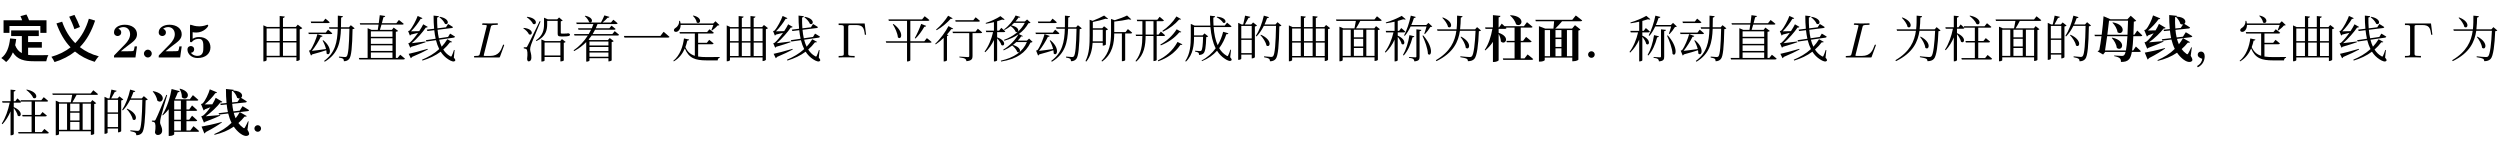 <svg class="typst-doc" viewBox="0 0 600 36.544" width="600pt" height="36.544pt" xmlns="http://www.w3.org/2000/svg" xmlns:xlink="http://www.w3.org/1999/xlink" xmlns:h5="http://www.w3.org/1999/xhtml">
    <g>
        <g transform="translate(0 5)">
            <g class="typst-group">
                <g>
                    <g transform="translate(0 0)">
                        <g class="typst-group">
                            <g>
                                <g transform="translate(0 8.796)">
                                    <g class="typst-text" transform="scale(1, -1)">
                                        <use xlink:href="#gD567426449F63BA9083AAB4BBA79EBC8" x="0" fill="#000000"/>
                                        <use xlink:href="#g6F663095C3A34DCAF1E5E1BC0DDDD689" x="12" fill="#000000"/>
                                    </g>
                                </g>
                                <g transform="translate(26.676 8.796)">
                                    <g class="typst-text" transform="scale(1, -1)">
                                        <use xlink:href="#g891245D0EA0392C84F57D26E8657A9CE" x="0" fill="#000000"/>
                                    </g>
                                </g>
                                <g transform="translate(33.576 8.796)">
                                    <g class="typst-text" transform="scale(1, -1)">
                                        <use xlink:href="#gF077927CE5D60C9E43B3001360448483" x="0" fill="#000000"/>
                                    </g>
                                </g>
                                <g transform="translate(37.404 8.796)">
                                    <g class="typst-text" transform="scale(1, -1)">
                                        <use xlink:href="#g891245D0EA0392C84F57D26E8657A9CE" x="0" fill="#000000"/>
                                        <use xlink:href="#gAE5C05A30B1CD9375A0AB97485ED575B" x="6.9" fill="#000000"/>
                                    </g>
                                </g>
                                <g transform="translate(51.204 8.796)">
                                    <g class="typst-text" transform="scale(1, -1)"/>
                                </g>
                                <g transform="translate(55.47 8.796)">
                                    <g class="typst-text" transform="scale(1, -1)"/>
                                </g>
                                <g transform="translate(61.578 8.796)">
                                    <g class="typst-text" transform="scale(1, -1)">
                                        <use xlink:href="#gA8F8D9E330B0EF3CC15C49CFF1B80B7D" x="0" fill="#000000"/>
                                        <use xlink:href="#gCD62FB22AA51C6D5B0CBF20B7B526822" x="12" fill="#000000"/>
                                        <use xlink:href="#g3D5EA5907DF651EF4236DE33EDF2872B" x="24" fill="#000000"/>
                                        <use xlink:href="#gA6A35BDE11280C174E57CC5B2596364D" x="36" fill="#000000"/>
                                    </g>
                                </g>
                                <g transform="translate(109.578 8.796)">
                                    <g class="typst-text" transform="scale(1, -1)"/>
                                </g>
                                <g transform="translate(113.287 8.796)">
                                    <g class="typst-text" transform="scale(1, -1)">
                                        <use xlink:href="#gE626989DBF2E1D1D78018E8C7514B215" x="0" fill="#000000"/>
                                    </g>
                                </g>
                                <g transform="translate(121.459 8.796)">
                                    <g class="typst-text" transform="scale(1, -1)"/>
                                </g>
                                <g transform="translate(125.167 8.796)">
                                    <g class="typst-text" transform="scale(1, -1)">
                                        <use xlink:href="#gA354C09F06804F2466D3A5F9040D85E4" x="0" fill="#000000"/>
                                        <use xlink:href="#gCFE63E4EA8F2F70D9B3758EDEF4F89D1" x="12" fill="#000000"/>
                                        <use xlink:href="#g2735D7E656000D3ADDEA87F0479894B" x="24" fill="#000000"/>
                                        <use xlink:href="#g3FD6A790B1935658CD67EF67655AFF86" x="36" fill="#000000"/>
                                        <use xlink:href="#gE9429278DE84A8D9C310F0A394DF51A7" x="48" fill="#000000"/>
                                        <use xlink:href="#gA6A35BDE11280C174E57CC5B2596364D" x="60" fill="#000000"/>
                                    </g>
                                </g>
                                <g transform="translate(197.167 8.796)">
                                    <g class="typst-text" transform="scale(1, -1)"/>
                                </g>
                                <g transform="translate(200.876 8.796)">
                                    <g class="typst-text" transform="scale(1, -1)">
                                        <use xlink:href="#g5960174A3F5B5CAF61ABCD55AB1E3349" x="0" fill="#000000"/>
                                    </g>
                                </g>
                                <g transform="translate(208.376 8.796)">
                                    <g class="typst-text" transform="scale(1, -1)"/>
                                </g>
                                <g transform="translate(212.084 8.796)">
                                    <g class="typst-text" transform="scale(1, -1)">
                                        <use xlink:href="#g814742FFAF993B51E1E4DF923ED317AF" x="0" fill="#000000"/>
                                        <use xlink:href="#g2125DB5370329638E910370284696485" x="12" fill="#000000"/>
                                        <use xlink:href="#g234CE880B5DD39E3AE4E205F94B2779C" x="24" fill="#000000"/>
                                        <use xlink:href="#gCD62FB22AA51C6D5B0CBF20B7B526822" x="36" fill="#000000"/>
                                        <use xlink:href="#g19D46BEE450AAD2F642E4E190B44C7F4" x="48" fill="#000000"/>
                                        <use xlink:href="#g42CDB56122CD97B2A0EFB7B6516A2CD0" x="60" fill="#000000"/>
                                        <use xlink:href="#g548BAB5482D4962C3A885BC09640F04E" x="72" fill="#000000"/>
                                        <use xlink:href="#g1D9E92A310CC974E7EF7C7BA7E3CC432" x="84" fill="#000000"/>
                                        <use xlink:href="#gE9429278DE84A8D9C310F0A394DF51A7" x="96" fill="#000000"/>
                                        <use xlink:href="#g701CCD3053D81B834CEDC8ED2438483C" x="108" fill="#000000"/>
                                        <use xlink:href="#gC614AA1F781CDE4EF61E9653047488DF" x="120" fill="#000000"/>
                                        <use xlink:href="#g99F2348CE956B1C527C628D8BB3C480B" x="132" fill="#000000"/>
                                    </g>
                                </g>
                                <g transform="translate(356.084 8.796)">
                                    <g class="typst-text" transform="scale(1, -1)">
                                        <use xlink:href="#g432AB1DA0732A2A50C0428383271C28D" x="0" fill="#000000"/>
                                        <use xlink:href="#gEFCCC9EAFE6E5F2062160B6A42B6DC0F" x="12" fill="#000000"/>
                                    </g>
                                </g>
                                <g transform="translate(380.084 8.796)">
                                    <g class="typst-text" transform="scale(1, -1)">
                                        <use xlink:href="#g7E61D657CCCC655F7A00481F5C5AA69A" x="0" fill="#000000"/>
                                        <use xlink:href="#gC614AA1F781CDE4EF61E9653047488DF" x="10.705" fill="#000000"/>
                                        <use xlink:href="#gCD62FB22AA51C6D5B0CBF20B7B526822" x="22.705" fill="#000000"/>
                                        <use xlink:href="#g3D5EA5907DF651EF4236DE33EDF2872B" x="34.705" fill="#000000"/>
                                        <use xlink:href="#gA6A35BDE11280C174E57CC5B2596364D" x="46.705" fill="#000000"/>
                                    </g>
                                </g>
                                <g transform="translate(438.789 8.796)">
                                    <g class="typst-text" transform="scale(1, -1)"/>
                                </g>
                                <g transform="translate(442.498 8.796)">
                                    <g class="typst-text" transform="scale(1, -1)">
                                        <use xlink:href="#gE626989DBF2E1D1D78018E8C7514B215" x="0" fill="#000000"/>
                                    </g>
                                </g>
                                <g transform="translate(450.67 8.796)">
                                    <g class="typst-text" transform="scale(1, -1)"/>
                                </g>
                                <g transform="translate(454.378 8.796)">
                                    <g class="typst-text" transform="scale(1, -1)">
                                        <use xlink:href="#g99F2348CE956B1C527C628D8BB3C480B" x="0" fill="#000000"/>
                                        <use xlink:href="#gE0729777273759B2E3C230029DCC1D40" x="12" fill="#000000"/>
                                        <use xlink:href="#g701CCD3053D81B834CEDC8ED2438483C" x="24" fill="#000000"/>
                                        <use xlink:href="#g1D9E92A310CC974E7EF7C7BA7E3CC432" x="36" fill="#000000"/>
                                    </g>
                                </g>
                                <g transform="translate(502.378 8.796)">
                                    <g class="typst-text" transform="scale(1, -1)">
                                        <use xlink:href="#gDF8A878310F0C63AFDFC4F34CF3912A0" x="0" fill="#000000"/>
                                        <use xlink:href="#gABB0C3877CFC568CDC79C43E4038D66D" x="12" fill="#000000"/>
                                    </g>
                                </g>
                                <g transform="translate(526.378 8.796)">
                                    <g class="typst-text" transform="scale(1, -1)">
                                        <use xlink:href="#gAB28F42B20BC574AD8773B0E0625E623" x="0" fill="#000000"/>
                                        <use xlink:href="#g3FD6A790B1935658CD67EF67655AFF86" x="10.705" fill="#000000"/>
                                        <use xlink:href="#gE9429278DE84A8D9C310F0A394DF51A7" x="22.705" fill="#000000"/>
                                        <use xlink:href="#gA6A35BDE11280C174E57CC5B2596364D" x="34.705" fill="#000000"/>
                                    </g>
                                </g>
                                <g transform="translate(573.083 8.796)">
                                    <g class="typst-text" transform="scale(1, -1)"/>
                                </g>
                                <g transform="translate(576.791 8.796)">
                                    <g class="typst-text" transform="scale(1, -1)">
                                        <use xlink:href="#g5960174A3F5B5CAF61ABCD55AB1E3349" x="0" fill="#000000"/>
                                    </g>
                                </g>
                                <g transform="translate(584.291 8.796)">
                                    <g class="typst-text" transform="scale(1, -1)"/>
                                </g>
                                <g transform="translate(588 8.796)">
                                    <g class="typst-text" transform="scale(1, -1)">
                                        <use xlink:href="#g99F2348CE956B1C527C628D8BB3C480B" x="0" fill="#000000"/>
                                    </g>
                                </g>
                                <g transform="translate(0 26.544)">
                                    <g class="typst-text" transform="scale(1, -1)">
                                        <use xlink:href="#gE0729777273759B2E3C230029DCC1D40" x="0" fill="#000000"/>
                                        <use xlink:href="#g701CCD3053D81B834CEDC8ED2438483C" x="12" fill="#000000"/>
                                        <use xlink:href="#g1D9E92A310CC974E7EF7C7BA7E3CC432" x="24" fill="#000000"/>
                                    </g>
                                </g>
                                <g transform="translate(36 26.544)">
                                    <g class="typst-text" transform="scale(1, -1)">
                                        <use xlink:href="#g3DA04C1F6A43B41212EA2ACF75CAB9BD" x="0" fill="#000000"/>
                                        <use xlink:href="#gABB0C3877CFC568CDC79C43E4038D66D" x="12" fill="#000000"/>
                                    </g>
                                </g>
                                <g transform="translate(60 26.544)">
                                    <g class="typst-text" transform="scale(1, -1)">
                                        <use xlink:href="#g7E61D657CCCC655F7A00481F5C5AA69A" x="0" fill="#000000"/>
                                    </g>
                                </g>
                            </g>
                        </g>
                    </g>
                </g>
            </g>
        </g>
    </g>
    <defs id="glyph">
        <symbol id="gD567426449F63BA9083AAB4BBA79EBC8" overflow="visible">
            <path d="M 2.424 4.572 C 2.208 2.496 1.62 0.828 0.312 -0.132 C 0.636 -0.336 1.248 -0.84 1.476 -1.092 C 2.172 -0.504 2.7 0.276 3.084 1.224 C 4.188 -0.528 5.832 -0.9 8.088 -0.9 L 11.1 -0.9 C 11.172 -0.468 11.4 0.228 11.616 0.564 C 10.8 0.54 8.808 0.54 8.16 0.54 C 7.656 0.54 7.188 0.564 6.744 0.624 L 6.744 2.352 L 10.044 2.352 L 10.044 3.696 L 6.744 3.696 L 6.744 5.136 L 9.312 5.136 L 9.312 6.504 L 2.676 6.504 L 2.676 5.136 L 5.244 5.136 L 5.244 1.056 C 4.548 1.404 3.996 1.992 3.636 2.952 C 3.744 3.42 3.828 3.912 3.888 4.428 Z M 4.908 9.924 C 5.052 9.612 5.208 9.264 5.316 8.928 L 0.852 8.928 L 0.852 5.904 L 2.268 5.904 L 2.268 7.56 L 9.684 7.56 L 9.684 5.904 L 11.16 5.904 L 11.16 8.928 L 6.972 8.928 C 6.828 9.36 6.576 9.9 6.348 10.32 Z "/>
        </symbol>
        <symbol id="g6F663095C3A34DCAF1E5E1BC0DDDD689" overflow="visible">
            <path d="M 4.608 9.792 C 5.064 8.856 5.616 7.608 5.856 6.792 L 7.188 7.32 C 6.912 8.112 6.36 9.3 5.868 10.224 Z M 9.324 9.3 C 8.676 7.068 7.644 5.064 6.06 3.444 C 4.632 4.86 3.588 6.612 2.916 8.592 L 1.548 8.172 C 2.364 5.916 3.456 3.984 4.932 2.436 C 3.696 1.464 2.184 0.696 0.336 0.168 C 0.588 -0.168 0.936 -0.732 1.092 -1.104 C 3.072 -0.48 4.68 0.372 6 1.428 C 7.308 0.348 8.868 -0.492 10.728 -1.044 C 10.944 -0.648 11.388 -0.024 11.712 0.276 C 9.948 0.744 8.436 1.5 7.164 2.484 C 8.88 4.236 10.008 6.408 10.824 8.856 Z "/>
        </symbol>
        <symbol id="g891245D0EA0392C84F57D26E8657A9CE" overflow="visible">
            <path d="M 6.204 2.664 L 5.64 2.664 C 5.604 2.424 5.496 1.656 5.328 1.572 C 5.196 1.5 4.296 1.5 4.104 1.5 L 2.34 1.5 C 2.904 1.968 3.528 2.484 4.068 2.88 C 5.436 3.888 6.204 4.452 6.204 5.592 C 6.204 6.972 4.956 7.86 3.264 7.86 C 1.812 7.86 0.684 7.116 0.684 6.036 C 0.684 5.328 1.26 5.148 1.548 5.148 C 1.932 5.148 2.412 5.412 2.412 6.012 C 2.412 6.636 1.908 6.828 1.728 6.876 C 2.076 7.164 2.532 7.296 2.964 7.296 C 3.996 7.296 4.548 6.48 4.548 5.58 C 4.548 4.752 4.092 3.936 3.252 3.084 L 0.84 0.624 C 0.684 0.48 0.684 0.456 0.684 0.216 L 0.684 0 L 5.832 0 Z "/>
        </symbol>
        <symbol id="gF077927CE5D60C9E43B3001360448483" overflow="visible">
            <path d="M 2.844 0.936 C 2.844 1.452 2.424 1.872 1.908 1.872 C 1.392 1.872 0.972 1.452 0.972 0.936 C 0.972 0.42 1.392 0 1.908 0 C 2.424 0 2.844 0.42 2.844 0.936 Z "/>
        </symbol>
        <symbol id="gAE5C05A30B1CD9375A0AB97485ED575B" overflow="visible">
            <path d="M 6.204 2.412 C 6.204 3.792 5.256 4.908 3.48 4.908 C 3.132 4.908 2.496 4.872 1.932 4.488 L 1.932 6.072 C 2.268 6.012 2.4 5.988 2.808 5.988 C 4.56 5.988 5.664 7.344 5.664 7.644 C 5.664 7.728 5.64 7.86 5.496 7.86 C 5.46 7.86 5.448 7.86 5.316 7.812 C 4.632 7.548 3.996 7.476 3.48 7.476 C 2.568 7.476 1.932 7.704 1.62 7.812 C 1.512 7.848 1.5 7.86 1.464 7.86 C 1.296 7.86 1.296 7.728 1.296 7.536 L 1.296 4.032 C 1.296 3.816 1.296 3.66 1.56 3.66 C 1.716 3.66 1.74 3.708 1.824 3.804 C 2.292 4.356 2.94 4.476 3.432 4.476 C 4.5 4.476 4.5 3.42 4.5 2.46 C 4.5 1.584 4.5 0.384 3.06 0.384 C 2.772 0.384 2.016 0.444 1.512 1.128 C 1.944 1.152 2.292 1.44 2.292 1.932 C 2.292 2.568 1.776 2.748 1.488 2.748 C 1.308 2.748 0.684 2.64 0.684 1.908 C 0.684 0.888 1.62 -0.132 3.108 -0.132 C 5.028 -0.132 6.204 0.948 6.204 2.412 Z "/>
        </symbol>
        <symbol id="gA8F8D9E330B0EF3CC15C49CFF1B80B7D" overflow="visible">
            <path d="M 5.544 6.972 L 5.544 3.96 L 2.412 3.96 L 2.412 6.972 Z M 1.632 7.332 L 1.632 -0.936 L 1.764 -0.936 C 2.112 -0.936 2.412 -0.744 2.412 -0.636 L 2.412 0.048 L 9.564 0.048 L 9.564 -0.84 L 9.684 -0.84 C 9.948 -0.84 10.344 -0.636 10.356 -0.552 L 10.356 6.744 C 10.656 6.804 10.884 6.924 10.98 7.044 L 9.888 7.884 L 9.42 7.332 L 6.336 7.332 L 6.336 9.48 C 6.636 9.528 6.732 9.648 6.768 9.828 L 5.544 9.96 L 5.544 7.332 L 2.496 7.332 L 1.632 7.728 Z M 6.336 6.972 L 9.564 6.972 L 9.564 3.96 L 6.336 3.96 Z M 5.544 0.408 L 2.412 0.408 L 2.412 3.612 L 5.544 3.612 Z M 6.336 0.408 L 6.336 3.612 L 9.564 3.612 L 9.564 0.408 Z "/>
        </symbol>
        <symbol id="gCD62FB22AA51C6D5B0CBF20B7B526822" overflow="visible">
            <path d="M 5.148 6.672 L 4.596 5.976 L 0.432 5.976 L 0.528 5.616 L 5.856 5.616 C 6.024 5.616 6.132 5.676 6.168 5.808 C 5.772 6.18 5.148 6.672 5.148 6.672 Z M 4.524 9.324 L 3.972 8.628 L 1.008 8.628 L 1.104 8.268 L 5.232 8.268 C 5.4 8.268 5.52 8.328 5.544 8.46 C 5.148 8.832 4.524 9.324 4.524 9.324 Z M 4.008 4.14 L 3.84 4.068 C 4.164 3.516 4.488 2.76 4.668 2.028 C 3.348 1.836 2.1 1.668 1.272 1.584 C 2.052 2.532 2.928 3.948 3.408 4.956 C 3.66 4.932 3.804 5.052 3.84 5.172 L 2.604 5.604 C 2.34 4.548 1.548 2.604 0.912 1.776 C 0.828 1.704 0.576 1.656 0.576 1.656 L 1.056 0.468 C 1.164 0.516 1.26 0.6 1.344 0.744 C 2.664 1.08 3.864 1.464 4.728 1.74 C 4.776 1.476 4.812 1.212 4.8 0.96 C 5.58 0.144 6.408 2.196 4.008 4.14 Z M 8.724 9.912 L 7.5 10.044 C 7.5 9.072 7.512 8.136 7.488 7.248 L 5.376 7.248 L 5.484 6.9 L 7.476 6.9 C 7.392 3.72 6.876 1.116 4.2 -0.828 L 4.368 -1.02 C 7.572 0.9 8.136 3.624 8.256 6.9 L 10.284 6.9 C 10.2 2.94 10.02 0.66 9.624 0.252 C 9.504 0.132 9.408 0.108 9.18 0.108 C 8.94 0.108 8.232 0.168 7.776 0.216 L 7.764 -0.012 C 8.184 -0.072 8.604 -0.192 8.76 -0.312 C 8.916 -0.444 8.952 -0.66 8.952 -0.9 C 9.444 -0.9 9.9 -0.744 10.212 -0.36 C 10.752 0.252 10.956 2.496 11.04 6.804 C 11.304 6.828 11.448 6.888 11.544 6.996 L 10.62 7.752 L 10.164 7.248 L 8.256 7.248 L 8.292 9.576 C 8.592 9.624 8.688 9.732 8.724 9.912 Z "/>
        </symbol>
        <symbol id="g3D5EA5907DF651EF4236DE33EDF2872B" overflow="visible">
            <path d="M 10.152 9 L 9.54 8.232 L 6.072 8.232 L 6.444 9.66 C 6.696 9.684 6.84 9.78 6.876 9.96 L 5.568 10.152 L 5.328 8.232 L 0.768 8.232 L 0.876 7.884 L 5.28 7.884 L 5.088 6.636 L 3.576 6.636 L 2.652 7.032 L 2.652 -0.108 L 0.552 -0.108 L 0.66 -0.468 L 11.28 -0.468 C 11.448 -0.468 11.568 -0.408 11.604 -0.276 C 11.172 0.12 10.464 0.66 10.464 0.66 L 9.852 -0.108 L 9.42 -0.108 L 9.42 6.168 C 9.72 6.204 9.876 6.264 9.96 6.384 L 8.904 7.176 L 8.484 6.636 L 5.604 6.636 L 5.976 7.884 L 10.992 7.884 C 11.16 7.884 11.28 7.944 11.316 8.076 C 10.872 8.472 10.152 9 10.152 9 Z M 3.432 -0.108 L 3.432 1.212 L 8.616 1.212 L 8.616 -0.108 Z M 3.432 1.572 L 3.432 2.916 L 8.616 2.916 L 8.616 1.572 Z M 3.432 3.264 L 3.432 4.62 L 8.616 4.62 L 8.616 3.264 Z M 3.432 4.968 L 3.432 6.276 L 8.616 6.276 L 8.616 4.968 Z "/>
        </symbol>
        <symbol id="gA6A35BDE11280C174E57CC5B2596364D" overflow="visible">
            <path d="M 0.504 0.876 L 1.02 -0.18 C 1.14 -0.144 1.236 -0.036 1.284 0.12 C 2.94 0.804 4.188 1.428 5.088 1.908 L 5.04 2.076 C 3.24 1.536 1.356 1.044 0.504 0.876 Z M 7.992 9.768 L 7.872 9.66 C 8.376 9.288 9.012 8.616 9.204 8.088 C 10.056 7.608 10.572 9.288 7.992 9.768 Z M 3.816 9.444 L 2.664 9.972 C 2.328 9.012 1.416 7.2 0.684 6.432 C 0.6 6.384 0.372 6.336 0.372 6.336 L 0.804 5.256 C 0.888 5.292 0.984 5.376 1.056 5.496 C 1.668 5.628 2.268 5.784 2.76 5.916 C 2.124 5.004 1.38 4.08 0.756 3.54 C 0.66 3.468 0.408 3.42 0.408 3.42 L 0.876 2.352 C 0.96 2.376 1.056 2.448 1.128 2.568 C 2.556 2.964 3.852 3.42 4.572 3.66 L 4.548 3.84 C 3.312 3.672 2.076 3.516 1.248 3.432 C 2.508 4.512 3.9 6.096 4.62 7.188 C 4.86 7.14 5.016 7.236 5.076 7.344 L 3.996 7.968 C 3.78 7.524 3.444 6.936 3.036 6.324 L 1.068 6.276 C 1.908 7.116 2.856 8.364 3.372 9.264 C 3.612 9.228 3.756 9.324 3.816 9.444 Z M 7.752 9.912 L 6.48 10.056 C 6.48 8.952 6.516 7.896 6.612 6.9 L 4.872 6.684 L 5.004 6.348 L 6.648 6.552 C 6.732 5.832 6.828 5.148 6.984 4.5 L 4.62 4.152 L 4.752 3.828 L 7.056 4.152 C 7.26 3.372 7.512 2.652 7.836 2.016 C 6.636 0.912 5.244 0.12 3.72 -0.528 L 3.804 -0.744 C 5.448 -0.24 6.912 0.432 8.184 1.392 C 8.664 0.636 9.276 0.012 10.044 -0.468 C 10.644 -0.864 11.376 -1.164 11.652 -0.78 C 11.748 -0.648 11.712 -0.468 11.34 -0.036 L 11.532 1.776 L 11.376 1.812 C 11.232 1.296 10.992 0.708 10.848 0.408 C 10.752 0.18 10.656 0.18 10.428 0.324 C 9.756 0.708 9.228 1.248 8.808 1.908 C 9.384 2.412 9.924 2.976 10.416 3.636 C 10.704 3.588 10.824 3.624 10.92 3.744 L 9.78 4.38 C 9.372 3.708 8.916 3.12 8.424 2.592 C 8.172 3.108 7.98 3.66 7.824 4.26 L 11.34 4.764 C 11.496 4.788 11.604 4.884 11.616 5.016 C 11.172 5.328 10.44 5.724 10.44 5.724 L 9.96 4.932 L 7.752 4.608 C 7.596 5.256 7.5 5.94 7.44 6.648 L 10.86 7.068 C 10.992 7.08 11.112 7.164 11.136 7.308 C 10.692 7.62 9.96 8.04 9.96 8.04 L 9.456 7.248 L 7.404 6.996 C 7.344 7.836 7.32 8.712 7.332 9.588 C 7.632 9.636 7.74 9.756 7.752 9.912 Z "/>
        </symbol>
        <symbol id="gE626989DBF2E1D1D78018E8C7514B215" overflow="visible">
            <path d="M 7.716 2.964 C 7.716 3.012 7.68 3.096 7.572 3.096 C 7.464 3.096 7.452 3.036 7.368 2.844 C 6.96 1.74 6.432 0.372 4.356 0.372 L 3.228 0.372 C 3.06 0.372 3.036 0.372 2.964 0.384 C 2.844 0.396 2.808 0.408 2.808 0.504 C 2.808 0.54 2.808 0.564 2.868 0.78 L 4.488 7.26 C 4.596 7.692 4.632 7.824 5.76 7.824 C 6.12 7.824 6.216 7.824 6.216 8.052 C 6.216 8.196 6.084 8.196 6.024 8.196 L 4.248 8.16 L 2.652 8.196 C 2.568 8.196 2.424 8.196 2.424 7.956 C 2.424 7.824 2.532 7.824 2.76 7.824 C 2.76 7.824 3.012 7.824 3.216 7.8 C 3.432 7.776 3.54 7.764 3.54 7.608 C 3.54 7.56 3.528 7.524 3.492 7.38 L 1.884 0.936 C 1.764 0.468 1.74 0.372 0.792 0.372 C 0.588 0.372 0.468 0.372 0.468 0.132 C 0.468 0 0.576 0 0.792 0 L 6.348 0 C 6.636 0 6.648 0 6.72 0.204 L 7.668 2.796 C 7.716 2.928 7.716 2.964 7.716 2.964 Z "/>
        </symbol>
        <symbol id="gA354C09F06804F2466D3A5F9040D85E4" overflow="visible">
            <path d="M 1.092 2.448 C 0.96 2.448 0.54 2.448 0.54 2.448 L 0.54 2.184 C 0.792 2.148 0.972 2.112 1.14 2.016 C 1.428 1.836 1.5 0.912 1.344 -0.324 C 1.368 -0.708 1.488 -0.936 1.704 -0.936 C 2.112 -0.936 2.34 -0.624 2.364 -0.108 C 2.4 0.876 2.064 1.416 2.064 1.956 C 2.052 2.256 2.16 2.652 2.292 3.048 C 2.496 3.684 3.876 6.912 4.572 8.652 L 4.356 8.712 C 1.644 3.144 1.644 3.144 1.392 2.7 C 1.272 2.448 1.236 2.448 1.092 2.448 Z M 0.528 7.104 L 0.42 6.996 C 0.936 6.684 1.572 6.072 1.776 5.568 C 2.664 5.1 3.096 6.864 0.528 7.104 Z M 1.38 9.768 L 1.26 9.648 C 1.824 9.288 2.52 8.628 2.76 8.064 C 3.66 7.584 4.092 9.408 1.38 9.768 Z M 5.4 9.276 L 5.4 7.956 C 5.4 6.636 5.112 5.232 3.456 4.104 L 3.576 3.936 C 5.892 5.004 6.156 6.72 6.156 7.956 L 6.156 8.796 L 8.676 8.796 L 8.676 5.748 C 8.676 5.244 8.784 5.052 9.468 5.052 L 10.14 5.052 C 11.328 5.052 11.628 5.184 11.628 5.496 C 11.628 5.664 11.52 5.712 11.292 5.784 L 11.244 5.808 L 11.124 5.808 C 11.076 5.784 10.98 5.772 10.92 5.76 C 10.872 5.748 10.812 5.748 10.74 5.748 C 10.656 5.748 10.452 5.736 10.224 5.736 L 9.684 5.736 C 9.456 5.736 9.42 5.784 9.42 5.928 L 9.42 8.688 C 9.648 8.724 9.804 8.772 9.888 8.856 L 9.012 9.612 L 8.568 9.156 L 6.312 9.156 L 5.4 9.552 Z M 5.532 0.48 L 5.532 3.588 L 9.324 3.588 L 9.324 0.48 Z M 4.764 4.332 L 4.764 -0.972 L 4.884 -0.972 C 5.292 -0.972 5.532 -0.804 5.532 -0.732 L 5.532 0.12 L 9.324 0.12 L 9.324 -0.936 L 9.468 -0.936 C 9.828 -0.936 10.14 -0.744 10.14 -0.696 L 10.14 3.528 C 10.38 3.564 10.512 3.636 10.596 3.732 L 9.696 4.416 L 9.288 3.936 L 5.676 3.936 Z "/>
        </symbol>
        <symbol id="gCFE63E4EA8F2F70D9B3758EDEF4F89D1" overflow="visible">
            <path d="M 3.3 10.02 L 3.18 9.924 C 3.588 9.588 4.068 8.988 4.212 8.508 C 4.992 8.004 5.592 9.54 3.3 10.02 Z M 10.368 6.324 L 9.792 5.616 L 5.064 5.616 C 5.28 5.952 5.472 6.3 5.652 6.66 L 10.248 6.66 C 10.416 6.66 10.536 6.72 10.572 6.852 C 10.188 7.188 9.588 7.644 9.588 7.644 L 9.084 7.008 L 5.82 7.008 C 5.976 7.344 6.12 7.68 6.24 8.028 L 10.728 8.028 C 10.908 8.028 11.028 8.088 11.052 8.22 C 10.656 8.592 10.032 9.06 10.032 9.06 L 9.468 8.388 L 7.44 8.388 C 7.884 8.748 8.34 9.168 8.64 9.528 C 8.892 9.516 9.048 9.612 9.108 9.744 L 7.884 10.104 C 7.68 9.588 7.356 8.904 7.068 8.388 L 1.14 8.388 L 1.236 8.028 L 5.256 8.028 C 5.136 7.68 5.004 7.344 4.86 7.008 L 1.56 7.008 L 1.668 6.66 L 4.692 6.66 C 4.524 6.312 4.332 5.952 4.128 5.616 L 0.612 5.616 L 0.708 5.268 L 3.912 5.268 C 3.036 3.888 1.872 2.652 0.492 1.716 L 0.636 1.536 C 1.74 2.136 2.712 2.868 3.528 3.696 L 3.528 -0.996 L 3.66 -0.996 C 3.996 -0.996 4.308 -0.816 4.308 -0.732 L 4.308 -0.168 L 8.856 -0.168 L 8.856 -0.936 L 8.976 -0.936 C 9.24 -0.936 9.624 -0.756 9.636 -0.684 L 9.636 3.696 C 9.864 3.744 10.056 3.828 10.128 3.924 L 9.18 4.668 L 8.736 4.188 L 4.38 4.188 L 4.092 4.308 C 4.356 4.62 4.608 4.944 4.836 5.268 L 11.076 5.268 C 11.244 5.268 11.364 5.328 11.4 5.46 C 11.004 5.82 10.368 6.324 10.368 6.324 Z M 8.856 3.828 L 8.856 2.88 L 4.308 2.88 L 4.308 3.828 Z M 8.856 0.18 L 4.308 0.18 L 4.308 1.188 L 8.856 1.188 Z M 8.856 1.548 L 4.308 1.548 L 4.308 2.52 L 8.856 2.52 Z "/>
        </symbol>
        <symbol id="g2735D7E656000D3ADDEA87F0479894B" overflow="visible">
            <path d="M 10.092 6.168 L 9.336 5.172 L 0.576 5.172 L 0.696 4.776 L 11.136 4.776 C 11.328 4.776 11.472 4.812 11.508 4.956 C 10.968 5.46 10.092 6.168 10.092 6.168 Z "/>
        </symbol>
        <symbol id="g3FD6A790B1935658CD67EF67655AFF86" overflow="visible">
            <path d="M 5.244 10.068 L 5.124 9.984 C 5.556 9.612 5.976 8.952 6.048 8.412 C 6.876 7.8 7.632 9.528 5.244 10.068 Z M 2.028 8.796 L 1.824 8.784 C 1.884 8.016 1.416 7.332 0.936 7.08 C 0.672 6.924 0.504 6.672 0.6 6.396 C 0.744 6.084 1.2 6.072 1.512 6.288 C 1.872 6.528 2.196 7.032 2.196 7.812 L 10.044 7.812 C 9.912 7.404 9.72 6.888 9.576 6.564 L 9.72 6.48 C 10.152 6.78 10.74 7.284 11.04 7.668 C 11.28 7.692 11.412 7.704 11.508 7.776 L 10.548 8.7 L 10.02 8.172 L 2.16 8.172 C 2.136 8.364 2.1 8.58 2.028 8.796 Z M 9.096 6.768 L 8.544 6.108 L 1.908 6.108 L 2.004 5.748 L 5.592 5.748 L 5.592 0.408 C 4.572 0.72 3.852 1.332 3.324 2.484 C 3.528 3 3.672 3.528 3.78 4.044 C 4.032 4.056 4.176 4.14 4.224 4.308 L 2.988 4.572 C 2.748 2.676 2.04 0.504 0.42 -0.804 L 0.552 -0.936 C 1.86 -0.168 2.676 0.972 3.192 2.172 C 4.164 -0.192 5.688 -0.696 8.448 -0.696 C 9.108 -0.696 10.488 -0.696 11.076 -0.696 C 11.088 -0.372 11.256 -0.12 11.568 -0.06 L 11.568 0.12 C 10.8 0.096 9.204 0.096 8.52 0.096 C 7.704 0.096 6.996 0.132 6.384 0.228 L 6.384 3.18 L 9.768 3.18 C 9.936 3.18 10.056 3.24 10.092 3.372 C 9.684 3.744 9.036 4.236 9.036 4.236 L 8.484 3.528 L 6.384 3.528 L 6.384 5.748 L 9.828 5.748 C 9.996 5.748 10.116 5.808 10.152 5.94 C 9.744 6.3 9.096 6.768 9.096 6.768 Z "/>
        </symbol>
        <symbol id="gE9429278DE84A8D9C310F0A394DF51A7" overflow="visible">
            <path d="M 4.104 6.948 L 4.104 3.924 L 2.028 3.924 L 2.028 6.948 Z M 1.248 7.296 L 1.248 -0.912 L 1.38 -0.912 C 1.74 -0.912 2.028 -0.72 2.028 -0.624 L 2.028 0 L 9.852 0 L 9.852 -0.852 L 9.96 -0.852 C 10.248 -0.852 10.62 -0.648 10.644 -0.552 L 10.644 6.792 C 10.872 6.84 11.076 6.936 11.148 7.044 L 10.176 7.8 L 9.732 7.296 L 7.716 7.296 L 7.716 9.48 C 8.004 9.528 8.112 9.648 8.148 9.816 L 6.948 9.948 L 6.948 7.296 L 4.872 7.296 L 4.872 9.48 C 5.16 9.528 5.268 9.648 5.304 9.816 L 4.104 9.948 L 4.104 7.296 L 2.112 7.296 L 1.248 7.704 Z M 4.872 6.948 L 6.948 6.948 L 6.948 3.924 L 4.872 3.924 Z M 4.104 0.36 L 2.028 0.36 L 2.028 3.576 L 4.104 3.576 Z M 4.872 0.36 L 4.872 3.576 L 6.948 3.576 L 6.948 0.36 Z M 7.716 6.948 L 9.852 6.948 L 9.852 3.924 L 7.716 3.924 Z M 7.716 0.36 L 7.716 3.576 L 9.852 3.576 L 9.852 0.36 Z "/>
        </symbol>
        <symbol id="g5960174A3F5B5CAF61ABCD55AB1E3349" overflow="visible">
            <path d="M 6.984 5.46 L 6.648 8.16 L 0.396 8.16 L 0.396 7.788 L 0.684 7.788 C 1.608 7.788 1.632 7.656 1.632 7.224 L 1.632 0.936 C 1.632 0.504 1.608 0.372 0.684 0.372 L 0.396 0.372 L 0.396 0 C 0.816 0.036 1.752 0.036 2.22 0.036 C 2.712 0.036 3.804 0.036 4.236 0 L 4.236 0.372 L 3.84 0.372 C 2.7 0.372 2.7 0.528 2.7 0.948 L 2.7 7.308 C 2.7 7.704 2.724 7.788 3.288 7.788 L 4.524 7.788 C 6.24 7.788 6.492 7.08 6.684 5.46 Z "/>
        </symbol>
        <symbol id="g814742FFAF993B51E1E4DF923ED317AF" overflow="visible">
            <path d="M 2.352 8.04 L 2.184 7.968 C 2.712 7.128 3.336 5.832 3.408 4.836 C 4.26 4.032 5.028 6.096 2.352 8.04 Z M 9 8.064 C 8.556 6.84 7.956 5.496 7.464 4.668 L 7.632 4.548 C 8.376 5.256 9.156 6.324 9.756 7.38 C 10.008 7.356 10.152 7.464 10.2 7.584 Z M 1.14 9.144 L 1.236 8.796 L 5.604 8.796 L 5.604 3.888 L 0.504 3.888 L 0.612 3.54 L 5.604 3.54 L 5.604 -0.948 L 5.724 -0.948 C 6.132 -0.948 6.396 -0.744 6.396 -0.672 L 6.396 3.54 L 11.172 3.54 C 11.352 3.54 11.472 3.6 11.496 3.72 C 11.064 4.116 10.368 4.644 10.368 4.644 L 9.744 3.888 L 6.396 3.888 L 6.396 8.796 L 10.656 8.796 C 10.812 8.796 10.932 8.856 10.968 8.988 C 10.536 9.372 9.84 9.9 9.84 9.9 L 9.216 9.144 Z "/>
        </symbol>
        <symbol id="g2125DB5370329638E910370284696485" overflow="visible">
            <path d="M 3.468 10.02 C 2.88 9.048 1.692 7.608 0.576 6.696 L 0.708 6.54 C 2.04 7.296 3.36 8.448 4.092 9.3 C 4.368 9.24 4.476 9.288 4.548 9.408 Z M 5.184 8.952 L 5.268 8.592 L 10.788 8.592 C 10.944 8.592 11.064 8.652 11.1 8.784 C 10.716 9.156 10.068 9.648 10.068 9.648 L 9.516 8.952 Z M 3.552 7.536 C 2.916 6.276 1.632 4.464 0.36 3.288 L 0.492 3.144 C 1.164 3.588 1.812 4.14 2.4 4.704 L 2.4 -0.948 L 2.544 -0.948 C 2.856 -0.948 3.168 -0.756 3.192 -0.684 L 3.192 5.148 C 3.384 5.184 3.504 5.268 3.552 5.364 L 3.18 5.508 C 3.588 5.964 3.948 6.408 4.224 6.804 C 4.512 6.756 4.608 6.804 4.68 6.924 Z M 4.524 6.192 L 4.62 5.844 L 8.532 5.844 L 8.532 0.36 C 8.532 0.168 8.448 0.096 8.184 0.096 C 7.86 0.096 6.168 0.216 6.168 0.216 L 6.168 0.024 C 6.888 -0.06 7.296 -0.168 7.524 -0.3 C 7.728 -0.42 7.836 -0.636 7.86 -0.888 C 9.144 -0.78 9.324 -0.3 9.324 0.324 L 9.324 5.844 L 11.316 5.844 C 11.484 5.844 11.604 5.904 11.628 6.024 C 11.244 6.396 10.596 6.9 10.596 6.9 L 10.032 6.192 Z "/>
        </symbol>
        <symbol id="g234CE880B5DD39E3AE4E205F94B2779C" overflow="visible">
            <path d="M 7.656 10.08 C 7.104 8.892 6 7.536 4.896 6.756 L 5.016 6.6 C 5.52 6.852 6.012 7.188 6.468 7.548 C 6.936 7.224 7.5 6.648 7.668 6.168 C 8.46 5.724 8.916 7.248 6.636 7.692 C 6.864 7.884 7.092 8.088 7.296 8.304 L 9.864 8.304 C 8.964 6.516 7.176 5.064 4.86 4.224 L 4.956 4.032 C 6.288 4.392 7.416 4.908 8.34 5.568 C 7.632 4.224 6.204 2.76 4.692 1.884 L 4.8 1.704 C 5.52 2.016 6.228 2.424 6.852 2.88 C 7.344 2.472 7.896 1.836 8.064 1.32 C 8.832 0.828 9.372 2.328 7.032 3.012 C 7.32 3.24 7.596 3.468 7.848 3.708 L 10.368 3.708 C 9.408 1.404 7.344 -0.024 4.104 -0.768 L 4.188 -0.972 C 7.944 -0.384 10.068 1.128 11.244 3.588 C 11.532 3.612 11.652 3.636 11.736 3.744 L 10.896 4.536 L 10.38 4.056 L 8.196 4.056 C 8.508 4.392 8.784 4.728 9 5.064 C 9.228 5.004 9.36 5.028 9.42 5.136 L 8.424 5.628 C 9.432 6.348 10.188 7.224 10.74 8.22 C 11.028 8.232 11.16 8.256 11.244 8.364 L 10.416 9.12 L 9.888 8.652 L 7.632 8.652 C 7.908 8.964 8.148 9.276 8.352 9.588 C 8.64 9.54 8.736 9.6 8.796 9.72 Z M 4.02 9.924 C 3.264 9.408 1.728 8.664 0.468 8.28 L 0.54 8.1 C 1.164 8.184 1.836 8.328 2.46 8.484 L 2.46 6.432 L 0.516 6.432 L 0.612 6.084 L 2.256 6.084 C 1.86 4.404 1.188 2.7 0.216 1.428 L 0.384 1.26 C 1.248 2.1 1.944 3.096 2.46 4.188 L 2.46 -0.948 L 2.58 -0.948 C 2.952 -0.948 3.228 -0.756 3.228 -0.684 L 3.228 4.608 C 3.648 4.164 4.104 3.516 4.248 3 C 4.992 2.46 5.616 3.984 3.228 4.836 L 3.228 6.084 L 4.86 6.084 C 5.028 6.084 5.148 6.144 5.172 6.276 C 4.812 6.636 4.224 7.116 4.224 7.116 L 3.696 6.432 L 3.228 6.432 L 3.228 8.688 C 3.684 8.832 4.092 8.964 4.428 9.096 C 4.716 9 4.92 9 5.028 9.12 Z "/>
        </symbol>
        <symbol id="g19D46BEE450AAD2F642E4E190B44C7F4" overflow="visible">
            <path d="M 10.608 6.816 L 10.056 6.108 L 7.332 6.108 L 7.332 8.616 C 8.568 8.736 9.9 8.964 10.788 9.168 C 11.076 9.048 11.292 9.06 11.424 9.156 L 10.404 10.08 C 9.744 9.732 8.544 9.276 7.44 8.94 L 6.564 9.252 L 6.564 5.904 C 6.564 3.504 6.216 1.116 4.272 -0.816 L 4.428 -0.972 C 6.972 0.852 7.32 3.54 7.332 5.76 L 9.168 5.76 L 9.168 -0.888 L 9.3 -0.888 C 9.708 -0.888 9.96 -0.696 9.96 -0.636 L 9.96 5.76 L 11.304 5.76 C 11.472 5.76 11.592 5.82 11.628 5.952 C 11.232 6.324 10.608 6.816 10.608 6.816 Z M 5.844 9.312 L 4.908 10.068 C 4.284 9.708 3.144 9.168 2.136 8.796 L 1.428 9.048 L 1.428 5.316 C 1.428 3.228 1.38 0.972 0.432 -0.852 L 0.624 -0.984 C 1.704 0.3 2.04 1.968 2.148 3.528 L 4.572 3.528 L 4.572 2.856 L 4.692 2.856 C 4.944 2.856 5.316 3.024 5.328 3.108 L 5.328 6.516 C 5.568 6.564 5.76 6.66 5.844 6.756 L 4.884 7.488 L 4.452 7.008 L 2.196 7.008 L 2.196 8.52 C 3.288 8.724 4.476 9.048 5.256 9.3 C 5.532 9.204 5.736 9.192 5.844 9.312 Z M 2.172 3.876 C 2.196 4.368 2.196 4.848 2.196 5.304 L 2.196 6.66 L 4.572 6.66 L 4.572 3.876 Z "/>
        </symbol>
        <symbol id="g42CDB56122CD97B2A0EFB7B6516A2CD0" overflow="visible">
            <path d="M 10.26 9.852 C 9.396 8.46 8.196 7.26 6.888 6.384 L 7.02 6.18 C 8.508 6.888 9.912 7.944 10.908 9.108 C 11.172 9.06 11.28 9.084 11.364 9.204 Z M 10.32 6.768 C 9.312 5.196 7.956 3.972 6.396 3.108 L 6.516 2.904 C 8.268 3.612 9.816 4.668 10.956 6.048 C 11.244 5.988 11.352 6.024 11.424 6.144 Z M 10.524 3.732 C 9.372 1.632 7.776 0.276 5.808 -0.696 L 5.904 -0.912 C 8.124 -0.108 9.888 1.104 11.22 3.036 C 11.496 2.988 11.604 3.024 11.688 3.156 Z M 4.752 8.712 L 4.752 5.496 L 2.868 5.496 L 2.868 8.712 Z M 0.468 5.496 L 0.564 5.16 L 2.088 5.16 C 2.076 3.084 1.86 0.912 0.432 -0.852 L 0.6 -0.984 C 2.58 0.66 2.844 3.06 2.868 5.16 L 4.752 5.16 L 4.752 -0.852 L 4.872 -0.852 C 5.256 -0.852 5.508 -0.66 5.52 -0.6 L 5.52 5.16 L 7.212 5.16 C 7.368 5.16 7.5 5.208 7.536 5.34 C 7.14 5.712 6.528 6.216 6.528 6.216 L 5.964 5.496 L 5.52 5.496 L 5.52 8.712 L 6.936 8.712 C 7.104 8.712 7.212 8.772 7.248 8.904 C 6.852 9.264 6.228 9.768 6.228 9.768 L 5.676 9.06 L 0.744 9.06 L 0.84 8.712 L 2.088 8.712 L 2.088 5.496 Z "/>
        </symbol>
        <symbol id="g548BAB5482D4962C3A885BC09640F04E" overflow="visible">
            <path d="M 8.028 9.78 L 7.92 9.648 C 8.484 9.372 9.204 8.808 9.468 8.34 C 10.284 7.968 10.56 9.576 8.028 9.78 Z M 1.704 7.644 L 1.704 5.052 C 1.704 3.048 1.572 0.888 0.384 -0.852 L 0.54 -0.996 C 2.304 0.696 2.484 3.12 2.484 4.968 L 4.656 4.968 C 4.608 2.928 4.464 1.872 4.236 1.656 C 4.152 1.56 4.056 1.536 3.876 1.536 C 3.66 1.536 3.072 1.584 2.736 1.62 L 2.736 1.416 C 3.048 1.368 3.396 1.272 3.516 1.164 C 3.648 1.044 3.684 0.828 3.684 0.612 C 4.092 0.612 4.488 0.732 4.74 0.972 C 5.16 1.356 5.34 2.484 5.412 4.884 C 5.652 4.908 5.796 4.968 5.88 5.064 L 4.992 5.772 L 4.548 5.304 L 2.484 5.304 L 2.484 7.296 L 6.42 7.296 C 6.588 5.352 6.96 3.612 7.68 2.208 C 6.828 1.044 5.712 0.012 4.296 -0.72 L 4.392 -0.876 C 5.904 -0.276 7.092 0.6 8.004 1.62 C 8.496 0.84 9.12 0.18 9.888 -0.312 C 10.476 -0.72 11.196 -1.032 11.472 -0.66 C 11.568 -0.54 11.532 -0.36 11.16 0.06 L 11.364 1.848 L 11.208 1.884 C 11.064 1.392 10.836 0.804 10.692 0.528 C 10.584 0.276 10.5 0.276 10.272 0.444 C 9.54 0.876 8.964 1.488 8.52 2.232 C 9.312 3.288 9.864 4.44 10.236 5.58 C 10.572 5.568 10.68 5.64 10.728 5.796 L 9.468 6.168 C 9.204 5.064 8.772 3.96 8.16 2.94 C 7.596 4.188 7.308 5.7 7.188 7.296 L 11.16 7.296 C 11.328 7.296 11.448 7.356 11.472 7.488 C 11.076 7.848 10.416 8.364 10.416 8.364 L 9.84 7.644 L 7.164 7.644 C 7.128 8.28 7.104 8.916 7.116 9.564 C 7.404 9.6 7.512 9.744 7.536 9.9 L 6.312 10.032 C 6.312 9.216 6.336 8.412 6.396 7.644 L 2.64 7.644 L 1.704 8.052 Z "/>
        </symbol>
        <symbol id="g1D9E92A310CC974E7EF7C7BA7E3CC432" overflow="visible">
            <path d="M 6.54 5.46 L 6.408 5.376 C 7.008 4.74 7.728 3.696 7.86 2.88 C 8.736 2.208 9.432 4.164 6.54 5.46 Z M 3.996 9.756 L 2.736 10.044 C 2.628 9.408 2.424 8.544 2.28 7.932 L 1.884 7.932 L 1.08 8.316 L 1.08 -0.564 L 1.212 -0.564 C 1.548 -0.564 1.824 -0.384 1.824 -0.288 L 1.824 0.696 L 4.332 0.696 L 4.332 -0.216 L 4.44 -0.216 C 4.716 -0.216 5.076 -0.012 5.088 0.072 L 5.088 7.428 C 5.328 7.476 5.532 7.572 5.604 7.668 L 4.656 8.412 L 4.212 7.932 L 2.688 7.932 C 2.964 8.412 3.312 9.036 3.552 9.504 C 3.792 9.504 3.948 9.588 3.996 9.756 Z M 4.332 7.572 L 4.332 4.572 L 1.824 4.572 L 1.824 7.572 Z M 1.824 4.224 L 4.332 4.224 L 4.332 1.044 L 1.824 1.044 Z M 8.472 9.684 L 7.236 10.044 C 6.84 8.196 6.084 6.36 5.316 5.172 L 5.484 5.052 C 6.144 5.712 6.732 6.588 7.236 7.584 L 10.164 7.584 C 10.08 3.48 9.9 0.744 9.456 0.3 C 9.324 0.168 9.228 0.132 8.988 0.132 C 8.712 0.132 7.848 0.216 7.296 0.276 L 7.284 0.06 C 7.776 -0.024 8.292 -0.168 8.472 -0.3 C 8.652 -0.432 8.712 -0.66 8.712 -0.912 C 9.288 -0.912 9.768 -0.744 10.092 -0.336 C 10.668 0.36 10.872 3.036 10.956 7.476 C 11.232 7.5 11.376 7.56 11.472 7.668 L 10.524 8.472 L 10.032 7.932 L 7.404 7.932 C 7.632 8.412 7.836 8.928 8.016 9.444 C 8.28 9.432 8.424 9.552 8.472 9.684 Z "/>
        </symbol>
        <symbol id="g701CCD3053D81B834CEDC8ED2438483C" overflow="visible">
            <path d="M 1.38 6.996 L 1.38 -0.912 L 1.5 -0.912 C 1.908 -0.912 2.16 -0.72 2.16 -0.66 L 2.16 0.036 L 9.804 0.036 L 9.804 -0.828 L 9.924 -0.828 C 10.296 -0.828 10.608 -0.636 10.608 -0.564 L 10.608 6.576 C 10.872 6.612 11.004 6.696 11.1 6.78 L 10.164 7.524 L 9.756 6.996 L 5.364 6.996 C 5.676 7.476 6.06 8.172 6.372 8.772 L 11.196 8.772 C 11.364 8.772 11.484 8.832 11.52 8.964 C 11.088 9.348 10.392 9.888 10.392 9.888 L 9.78 9.12 L 0.552 9.12 L 0.66 8.772 L 5.328 8.772 C 5.232 8.196 5.1 7.488 4.992 6.996 L 2.292 6.996 L 1.38 7.392 Z M 2.16 0.396 L 2.16 6.66 L 4.092 6.66 L 4.092 0.396 Z M 9.804 0.396 L 7.836 0.396 L 7.836 6.66 L 9.804 6.66 Z M 4.848 6.66 L 7.08 6.66 L 7.08 4.836 L 4.848 4.836 Z M 4.848 4.488 L 7.08 4.488 L 7.08 2.64 L 4.848 2.64 Z M 4.848 2.28 L 7.08 2.28 L 7.08 0.396 L 4.848 0.396 Z "/>
        </symbol>
        <symbol id="gC614AA1F781CDE4EF61E9653047488DF" overflow="visible">
            <path d="M 9.048 6.624 L 7.848 6.756 L 7.848 0.276 C 7.848 0.096 7.788 0.036 7.572 0.036 C 7.332 0.036 6.072 0.12 6.072 0.12 L 6.072 -0.072 C 6.624 -0.144 6.924 -0.228 7.104 -0.372 C 7.272 -0.504 7.332 -0.708 7.368 -0.936 C 8.496 -0.84 8.616 -0.444 8.616 0.204 L 8.616 6.324 C 8.904 6.348 9.012 6.456 9.048 6.624 Z M 7.356 5.088 L 6.18 5.364 C 5.916 3.54 5.328 1.776 4.632 0.6 L 4.812 0.48 C 5.748 1.5 6.48 3.084 6.924 4.836 C 7.176 4.848 7.32 4.944 7.356 5.088 Z M 9.492 5.292 L 9.3 5.232 C 9.864 4.02 10.572 2.196 10.62 0.852 C 11.472 0 12.084 2.352 9.492 5.292 Z M 7.704 9.72 L 6.504 10.044 C 6.156 8.304 5.532 6.492 4.896 5.304 L 5.076 5.196 C 5.592 5.796 6.06 6.576 6.468 7.44 L 10.284 7.44 C 10.14 6.888 9.912 6.168 9.744 5.7 L 9.9 5.616 C 10.332 6.06 10.908 6.804 11.196 7.308 C 11.424 7.32 11.568 7.344 11.664 7.428 L 10.74 8.304 L 10.224 7.8 L 6.624 7.8 C 6.864 8.34 7.08 8.904 7.26 9.48 C 7.524 9.48 7.656 9.576 7.704 9.72 Z M 4.212 7.068 L 3.696 6.384 L 3.372 6.384 L 3.372 8.772 C 3.864 8.904 4.32 9.048 4.692 9.168 C 4.98 9.072 5.184 9.072 5.292 9.18 L 4.32 9.996 C 3.492 9.492 1.836 8.772 0.504 8.4 L 0.564 8.208 C 1.224 8.292 1.944 8.436 2.616 8.592 L 2.616 6.384 L 0.492 6.384 L 0.588 6.024 L 2.352 6.024 C 1.956 4.332 1.272 2.616 0.288 1.332 L 0.456 1.176 C 1.368 2.064 2.088 3.108 2.616 4.284 L 2.616 -0.936 L 2.736 -0.936 C 3.108 -0.936 3.372 -0.744 3.372 -0.672 L 3.372 4.956 C 3.78 4.464 4.2 3.792 4.308 3.252 C 5.028 2.688 5.652 4.212 3.372 5.244 L 3.372 6.024 L 4.872 6.024 C 5.04 6.024 5.148 6.084 5.184 6.216 C 4.812 6.576 4.212 7.068 4.212 7.068 Z "/>
        </symbol>
        <symbol id="g99F2348CE956B1C527C628D8BB3C480B" overflow="visible">
            <path d="M 6.588 5.004 L 6.444 4.92 C 6.996 4.26 7.62 3.18 7.692 2.34 C 8.556 1.584 9.348 3.564 6.588 5.004 Z M 2.196 9.612 L 2.064 9.516 C 2.616 8.988 3.3 8.076 3.432 7.356 C 4.296 6.708 4.968 8.568 2.196 9.612 Z M 6.504 9.576 C 6.804 9.612 6.9 9.744 6.924 9.912 L 5.616 10.044 C 5.616 8.952 5.616 7.848 5.496 6.756 L 0.804 6.756 L 0.912 6.408 L 5.448 6.408 C 5.1 3.864 3.996 1.392 0.516 -0.66 L 0.672 -0.876 C 4.74 1.116 5.916 3.768 6.3 6.408 L 10.056 6.408 C 9.912 3.456 9.636 0.708 9.144 0.264 C 8.988 0.12 8.88 0.108 8.592 0.108 C 8.28 0.108 7.104 0.204 6.408 0.288 L 6.396 0.072 C 7.008 -0.024 7.716 -0.168 7.956 -0.324 C 8.16 -0.456 8.22 -0.66 8.22 -0.888 C 8.88 -0.888 9.396 -0.732 9.756 -0.336 C 10.392 0.324 10.728 3.096 10.848 6.3 C 11.124 6.324 11.268 6.396 11.364 6.48 L 10.416 7.284 L 9.936 6.756 L 6.336 6.756 C 6.456 7.716 6.48 8.664 6.504 9.576 Z "/>
        </symbol>
        <symbol id="g432AB1DA0732A2A50C0428383271C28D" overflow="visible">
            <path d="M 6.42 10.152 L 6.336 10.068 C 6.96 9.564 7.584 8.712 7.788 7.944 C 9.216 7.056 10.224 9.924 6.42 10.152 Z M 2.22 10.164 L 2.22 7.224 L 0.336 7.224 L 0.432 6.876 L 2.088 6.876 C 1.776 5.064 1.176 3.18 0.252 1.824 L 0.384 1.692 C 1.104 2.304 1.716 2.988 2.22 3.756 L 2.22 -1.08 L 2.496 -1.08 C 3 -1.08 3.588 -0.792 3.588 -0.672 L 3.588 5.664 C 3.876 5.148 4.116 4.452 4.128 3.84 C 5.184 2.832 6.516 4.956 3.588 5.928 L 3.588 6.876 L 5.148 6.876 C 5.316 6.876 5.424 6.936 5.46 7.068 L 5.364 7.164 L 7.416 7.164 L 7.416 3.996 L 5.448 3.996 L 5.544 3.66 L 7.416 3.66 L 7.416 -0.216 L 4.596 -0.216 L 4.692 -0.564 L 11.556 -0.564 C 11.724 -0.564 11.844 -0.504 11.88 -0.372 C 11.376 0.084 10.536 0.732 10.536 0.732 L 9.804 -0.216 L 8.892 -0.216 L 8.892 3.66 L 11.16 3.66 C 11.34 3.66 11.472 3.72 11.496 3.852 C 11.004 4.296 10.176 4.944 10.176 4.944 L 9.456 3.996 L 8.892 3.996 L 8.892 7.164 L 11.388 7.164 C 11.568 7.164 11.688 7.224 11.724 7.356 C 11.22 7.812 10.392 8.472 10.392 8.472 L 9.66 7.512 L 5.004 7.512 L 4.332 8.124 L 3.696 7.224 L 3.576 7.224 L 3.588 9.636 C 3.912 9.684 3.996 9.804 4.02 9.984 Z "/>
        </symbol>
        <symbol id="gEFCCC9EAFE6E5F2062160B6A42B6DC0F" overflow="visible">
            <path d="M 1.26 6.924 L 1.26 -0.996 L 1.512 -0.996 C 2.22 -0.996 2.652 -0.732 2.652 -0.624 L 2.652 -0.036 L 9.264 -0.036 L 9.264 -0.9 L 9.516 -0.9 C 10.236 -0.9 10.728 -0.6 10.728 -0.516 L 10.728 6.456 C 11.004 6.504 11.136 6.6 11.232 6.708 L 9.912 7.752 L 9.204 6.924 L 5.172 6.924 C 5.7 7.416 6.312 8.088 6.816 8.7 L 11.304 8.7 C 11.472 8.7 11.604 8.76 11.64 8.892 C 11.052 9.384 10.104 10.08 10.104 10.08 L 9.264 9.048 L 0.408 9.048 L 0.504 8.7 L 4.908 8.7 L 4.74 6.924 L 2.796 6.924 L 1.26 7.512 Z M 2.652 0.312 L 2.652 6.588 L 3.924 6.588 L 3.924 0.312 Z M 9.264 0.312 L 7.98 0.312 L 7.98 6.588 L 9.264 6.588 Z M 5.232 6.588 L 6.66 6.588 L 6.66 4.764 L 5.232 4.764 Z M 5.232 4.416 L 6.66 4.416 L 6.66 2.532 L 5.232 2.532 Z M 5.232 2.196 L 6.66 2.196 L 6.66 0.312 L 5.232 0.312 Z "/>
        </symbol>
        <symbol id="g7E61D657CCCC655F7A00481F5C5AA69A" overflow="visible">
            <path d="M 1.86 -0.084 C 1.416 -0.084 1.056 0.264 1.056 0.708 C 1.056 1.14 1.416 1.5 1.86 1.5 C 2.304 1.5 2.652 1.14 2.652 0.708 C 2.652 0.264 2.304 -0.084 1.86 -0.084 Z "/>
        </symbol>
        <symbol id="gE0729777273759B2E3C230029DCC1D40" overflow="visible">
            <path d="M 6.42 10.056 L 6.312 9.96 C 6.948 9.504 7.728 8.7 7.98 8.04 C 8.928 7.512 9.432 9.456 6.42 10.056 Z M 4.356 -0.144 L 4.452 -0.492 L 11.412 -0.492 C 11.568 -0.492 11.688 -0.432 11.724 -0.3 C 11.316 0.084 10.644 0.6 10.644 0.6 L 10.044 -0.144 L 8.4 -0.144 L 8.4 3.612 L 10.92 3.612 C 11.088 3.612 11.208 3.672 11.244 3.804 C 10.836 4.164 10.212 4.656 10.212 4.656 L 9.648 3.96 L 8.4 3.96 L 8.4 7.152 L 11.22 7.152 C 11.4 7.152 11.52 7.212 11.544 7.344 C 11.148 7.716 10.5 8.22 10.5 8.22 L 9.912 7.5 L 4.932 7.5 L 5.028 7.152 L 7.584 7.152 L 7.584 3.96 L 5.328 3.96 L 5.424 3.612 L 7.584 3.612 L 7.584 -0.144 Z M 2.532 10.032 L 2.532 7.26 L 0.504 7.26 L 0.6 6.9 L 2.328 6.9 C 1.956 5.1 1.332 3.276 0.42 1.884 L 0.6 1.74 C 1.404 2.616 2.052 3.66 2.532 4.812 L 2.532 -0.924 L 2.688 -0.924 C 2.964 -0.924 3.3 -0.744 3.3 -0.636 L 3.3 5.604 C 3.708 5.1 4.152 4.368 4.26 3.792 C 5.028 3.168 5.736 4.788 3.3 5.844 L 3.3 6.9 L 4.752 6.9 C 4.908 6.9 5.028 6.96 5.064 7.092 C 4.728 7.452 4.176 7.932 4.176 7.932 L 3.684 7.26 L 3.3 7.26 L 3.3 9.564 C 3.6 9.612 3.696 9.732 3.732 9.912 Z "/>
        </symbol>
        <symbol id="gDF8A878310F0C63AFDFC4F34CF3912A0" overflow="visible">
            <path d="M 4.56 4.764 L 4.452 4.68 C 5.028 4.092 5.568 3.132 5.664 2.292 C 6.948 1.296 8.124 3.972 4.56 4.764 Z M 4.716 8.436 L 4.608 8.352 C 5.184 7.788 5.736 6.864 5.832 6.06 C 7.116 5.112 8.22 7.764 4.716 8.436 Z M 10.56 6.456 L 9.876 5.46 L 9.636 5.46 C 9.684 6.384 9.72 7.428 9.744 8.592 C 10.044 8.628 10.212 8.712 10.32 8.82 L 9 10.02 L 8.208 9.18 L 4.128 9.18 L 2.472 9.9 C 2.412 8.808 2.232 7.104 2.028 5.46 L 0.3 5.46 L 0.396 5.112 L 1.98 5.112 C 1.812 3.828 1.62 2.604 1.452 1.752 C 1.296 1.668 1.14 1.572 1.032 1.476 L 2.364 0.708 L 2.868 1.332 L 7.764 1.332 C 7.668 0.936 7.548 0.684 7.416 0.564 C 7.26 0.42 7.152 0.372 6.9 0.372 C 6.552 0.372 5.664 0.432 5.04 0.48 L 5.016 0.324 C 5.652 0.204 6.144 0.024 6.384 -0.204 C 6.6 -0.408 6.66 -0.696 6.648 -1.068 C 7.536 -1.068 8.124 -0.948 8.592 -0.432 C 8.88 -0.12 9.096 0.444 9.264 1.332 L 11.1 1.332 C 11.268 1.332 11.388 1.392 11.424 1.524 C 10.992 1.968 10.236 2.616 10.236 2.628 L 9.576 1.68 L 9.324 1.68 C 9.456 2.544 9.552 3.672 9.624 5.112 L 11.448 5.112 C 11.616 5.112 11.748 5.172 11.772 5.304 C 11.328 5.772 10.56 6.456 10.56 6.456 Z M 2.832 1.68 C 2.988 2.616 3.168 3.864 3.336 5.112 L 8.208 5.112 C 8.112 3.624 8.004 2.46 7.848 1.68 Z M 3.384 5.46 C 3.552 6.72 3.696 7.944 3.792 8.832 L 8.352 8.832 C 8.316 7.584 8.28 6.456 8.22 5.46 Z "/>
        </symbol>
        <symbol id="gABB0C3877CFC568CDC79C43E4038D66D" overflow="visible">
            <path d="M 0.372 1.164 L 1.044 -0.492 C 1.188 -0.456 1.308 -0.324 1.356 -0.168 C 3.168 0.744 4.392 1.548 5.244 2.148 L 5.208 2.268 C 3.348 1.752 1.284 1.308 0.372 1.164 Z M 4.08 9.384 L 2.352 10.104 C 2.1 9.132 1.26 7.32 0.624 6.72 C 0.516 6.636 0.24 6.576 0.24 6.576 L 0.876 5.028 C 0.984 5.076 1.092 5.172 1.176 5.304 C 1.644 5.472 2.1 5.652 2.496 5.808 C 1.932 4.98 1.272 4.2 0.744 3.804 C 0.612 3.708 0.3 3.636 0.3 3.636 L 0.948 2.112 C 1.032 2.148 1.116 2.208 1.188 2.292 C 2.784 2.88 4.116 3.456 4.848 3.792 L 4.836 3.936 C 3.552 3.816 2.28 3.696 1.38 3.636 C 2.676 4.548 4.152 5.964 4.908 6.972 C 5.148 6.924 5.304 7.008 5.364 7.116 L 3.768 8.076 C 3.6 7.644 3.312 7.08 2.952 6.504 L 1.116 6.48 C 2.028 7.176 3.072 8.316 3.672 9.18 C 3.9 9.168 4.032 9.264 4.08 9.384 Z M 9.552 4.644 C 9.24 4.104 8.904 3.612 8.556 3.168 C 8.364 3.576 8.22 4.008 8.1 4.464 Z M 8.064 9.996 L 6.228 10.188 C 6.228 9.024 6.264 7.884 6.372 6.816 L 4.86 6.66 L 4.98 6.336 L 6.408 6.48 C 6.468 5.856 6.564 5.232 6.696 4.644 L 4.464 4.38 L 4.584 4.044 L 6.768 4.308 C 6.972 3.504 7.224 2.748 7.572 2.064 C 6.372 0.876 4.98 0.036 3.42 -0.636 L 3.492 -0.816 C 5.232 -0.396 6.744 0.216 8.112 1.152 C 8.508 0.564 9 0.024 9.576 -0.432 C 10.176 -0.912 11.184 -1.38 11.7 -0.84 C 11.88 -0.636 11.832 -0.3 11.388 0.396 L 11.664 2.412 L 11.532 2.448 C 11.304 1.92 10.956 1.26 10.776 0.948 C 10.644 0.732 10.548 0.732 10.356 0.888 C 9.912 1.2 9.528 1.584 9.216 2.016 C 9.732 2.46 10.224 2.976 10.692 3.564 C 10.992 3.516 11.136 3.552 11.232 3.684 L 9.552 4.644 L 11.472 4.872 C 11.628 4.884 11.76 4.98 11.772 5.112 C 11.184 5.52 10.212 6.06 10.212 6.06 L 9.528 4.992 L 8.016 4.812 C 7.884 5.388 7.788 6 7.728 6.624 L 10.932 6.96 C 11.088 6.972 11.22 7.056 11.232 7.2 C 10.788 7.512 10.128 7.896 9.852 8.064 C 10.392 8.484 10.224 9.708 7.98 9.816 C 8.04 9.864 8.064 9.924 8.064 9.996 Z M 9.552 7.92 L 9 7.092 L 7.704 6.96 C 7.632 7.836 7.62 8.748 7.644 9.66 C 7.74 9.672 7.812 9.696 7.86 9.732 C 8.28 9.336 8.772 8.652 8.916 8.064 C 9.144 7.92 9.36 7.884 9.552 7.92 Z "/>
        </symbol>
        <symbol id="gAB28F42B20BC574AD8773B0E0625E623" overflow="visible">
            <path d="M 2.16 -0.312 C 1.668 -0.132 1.08 0.072 1.08 0.684 C 1.08 1.068 1.368 1.416 1.86 1.416 C 2.424 1.416 2.748 0.936 2.748 0.288 C 2.748 -0.6 2.352 -1.752 1.104 -2.352 L 0.912 -2.052 C 1.836 -1.536 2.112 -0.828 2.16 -0.312 Z "/>
        </symbol>
        <symbol id="g3DA04C1F6A43B41212EA2ACF75CAB9BD" overflow="visible">
            <path d="M 7.2 10.26 L 7.092 10.2 C 7.416 9.672 7.68 8.892 7.644 8.196 C 8.832 7.044 10.404 9.432 7.2 10.26 Z M 0.756 9.672 L 0.648 9.6 C 1.152 9.036 1.656 8.16 1.764 7.38 C 3.072 6.384 4.272 9.012 0.756 9.672 Z M 0.996 2.592 C 0.864 2.592 0.456 2.592 0.456 2.592 L 0.456 2.364 C 0.708 2.34 0.912 2.292 1.068 2.172 C 1.356 1.992 1.404 0.924 1.188 -0.252 C 1.296 -0.696 1.584 -0.852 1.872 -0.852 C 2.484 -0.852 2.892 -0.444 2.916 0.132 C 2.94 1.152 2.436 1.536 2.424 2.16 C 2.412 2.472 2.496 2.928 2.604 3.372 C 2.76 4.08 3.624 7.104 4.116 8.736 L 3.924 8.784 C 1.62 3.336 1.62 3.336 1.356 2.844 C 1.224 2.592 1.176 2.592 0.996 2.592 Z M 10.296 8.712 L 9.564 7.728 L 5.964 7.728 C 6.252 8.316 6.492 8.88 6.684 9.396 C 6.984 9.42 7.08 9.528 7.128 9.66 L 5.184 10.188 C 4.896 8.412 4.116 5.736 2.964 3.96 L 3.084 3.852 C 3.6 4.284 4.068 4.788 4.488 5.328 L 4.488 -1.08 L 4.728 -1.08 C 5.4 -1.08 5.808 -0.768 5.808 -0.672 L 5.808 -0.096 L 11.46 -0.096 C 11.628 -0.096 11.76 -0.036 11.784 0.096 C 11.292 0.576 10.44 1.26 10.44 1.26 L 9.684 0.24 L 8.748 0.24 L 8.748 2.46 L 11.004 2.46 C 11.172 2.46 11.292 2.52 11.328 2.652 C 10.872 3.108 10.092 3.768 10.092 3.768 L 9.408 2.808 L 8.748 2.808 L 8.748 4.932 L 11.004 4.932 C 11.172 4.932 11.292 4.992 11.328 5.124 C 10.872 5.568 10.092 6.24 10.092 6.24 L 9.408 5.268 L 8.748 5.268 L 8.748 7.38 L 11.28 7.38 C 11.448 7.38 11.568 7.44 11.604 7.572 C 11.112 8.04 10.296 8.712 10.296 8.712 Z M 5.808 0.24 L 5.808 2.46 L 7.416 2.46 L 7.416 0.24 Z M 5.808 2.808 L 5.808 4.932 L 7.416 4.932 L 7.416 2.808 Z M 5.808 5.268 L 5.808 7.38 L 7.416 7.38 L 7.416 5.268 Z "/>
        </symbol>
    </defs>
</svg>
